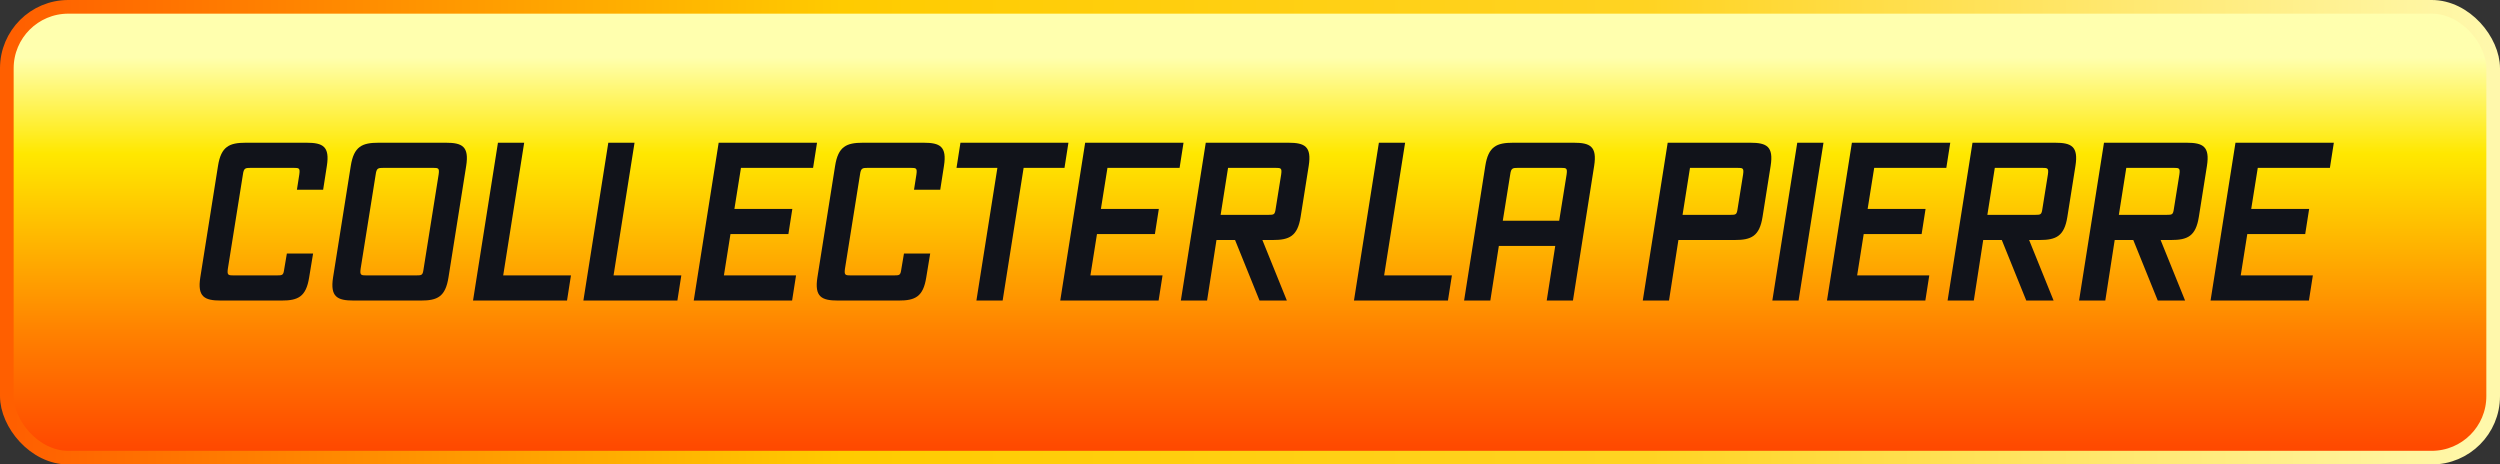 <svg width="183" height="34" viewBox="0 0 183 34" fill="none" xmlns="http://www.w3.org/2000/svg">
<rect x="0" y="0" width="183" height="34" fill="#333333" stroke="none"/>
<rect x="0.5" y="0.5" width="182" height="33" rx="4.5" fill="url(#paint0_linear_7930_161741)"/>
<rect x="0.5" y="0.5" width="182" height="33" rx="4.5" stroke="url(#paint1_linear_7930_161741)"/>
<path d="M20.614 22H16.166C14.966 22 14.438 21.728 14.662 20.304L15.958 12.144C16.182 10.72 16.79 10.448 17.99 10.448H22.438C23.638 10.448 24.15 10.72 23.926 12.144L23.654 13.888H21.734L21.91 12.768C21.974 12.304 21.894 12.288 21.494 12.288H18.358C17.958 12.288 17.846 12.304 17.782 12.768L16.678 19.68C16.614 20.144 16.71 20.16 17.11 20.16H20.246C20.694 20.16 20.742 20.144 20.806 19.696L20.998 18.56H22.918L22.63 20.304C22.406 21.728 21.814 22 20.614 22ZM30.813 22H25.885C24.685 22 24.157 21.728 24.381 20.304L25.677 12.144C25.901 10.72 26.509 10.448 27.709 10.448H32.637C33.837 10.448 34.349 10.72 34.125 12.144L32.829 20.304C32.605 21.728 32.013 22 30.813 22ZM31.005 19.696L32.109 12.768C32.173 12.304 32.093 12.288 31.693 12.288H28.077C27.677 12.288 27.565 12.304 27.501 12.768L26.397 19.68C26.333 20.144 26.429 20.16 26.829 20.16H30.445C30.893 20.16 30.941 20.144 31.005 19.696ZM41.506 22H34.626L36.45 10.448H38.37L36.834 20.16H41.794L41.506 22ZM49.584 22H42.704L44.528 10.448H46.448L44.912 20.16H49.872L49.584 22ZM57.982 22H50.782L52.606 10.448H59.806L59.518 12.288H54.238L53.758 15.296H57.998L57.71 17.136H53.47L52.99 20.16H58.27L57.982 22ZM65.786 22H61.338C60.138 22 59.61 21.728 59.834 20.304L61.13 12.144C61.354 10.72 61.962 10.448 63.162 10.448H67.61C68.81 10.448 69.322 10.72 69.098 12.144L68.826 13.888H66.906L67.082 12.768C67.146 12.304 67.066 12.288 66.666 12.288H63.53C63.13 12.288 63.018 12.304 62.954 12.768L61.85 19.68C61.786 20.144 61.882 20.16 62.282 20.16H65.418C65.866 20.16 65.914 20.144 65.978 19.696L66.17 18.56H68.09L67.802 20.304C67.578 21.728 66.986 22 65.786 22ZM73.393 22H71.473L73.009 12.288H70.017L70.305 10.448H78.209L77.921 12.288H74.929L73.393 22ZM84.81 22H77.61L79.434 10.448H86.634L86.346 12.288H81.066L80.586 15.296H84.826L84.538 17.136H80.298L79.818 20.16H85.098L84.81 22ZM94.198 22H92.198L90.406 17.568H89.046L88.358 22H86.438L88.262 10.448H94.31C95.51 10.448 96.022 10.72 95.798 12.144L95.206 15.872C94.982 17.296 94.374 17.568 93.174 17.568H92.406L94.198 22ZM93.382 15.264L93.782 12.768C93.846 12.304 93.766 12.288 93.366 12.288H89.894L89.35 15.728H92.822C93.27 15.728 93.318 15.712 93.382 15.264ZM105.99 22H99.11L100.934 10.448H102.854L101.318 20.16H106.278L105.99 22ZM115.14 22H113.22L113.844 18H109.716L109.092 22H107.172L108.724 12.144C108.948 10.72 109.556 10.448 110.756 10.448H115.204C116.404 10.448 116.916 10.72 116.692 12.144L115.14 22ZM114.132 16.16L114.676 12.768C114.74 12.304 114.66 12.288 114.26 12.288H111.124C110.724 12.288 110.612 12.304 110.548 12.768L110.004 16.16H114.132ZM122.171 22H120.251L122.075 10.448H128.123C129.323 10.448 129.835 10.72 129.611 12.144L129.019 15.872C128.795 17.296 128.187 17.568 126.987 17.568H122.859L122.171 22ZM127.195 15.264L127.595 12.768C127.659 12.304 127.579 12.288 127.179 12.288H123.707L123.163 15.728H126.635C127.083 15.728 127.131 15.712 127.195 15.264ZM131.655 22H129.735L131.559 10.448H133.479L131.655 22ZM140.935 22H133.735L135.559 10.448H142.759L142.471 12.288H137.191L136.711 15.296H140.951L140.663 17.136H136.423L135.943 20.16H141.223L140.935 22ZM150.323 22H148.323L146.531 17.568H145.171L144.483 22H142.563L144.387 10.448H150.435C151.635 10.448 152.147 10.72 151.923 12.144L151.331 15.872C151.107 17.296 150.499 17.568 149.299 17.568H148.531L150.323 22ZM149.507 15.264L149.907 12.768C149.971 12.304 149.891 12.288 149.491 12.288H146.019L145.475 15.728H148.947C149.395 15.728 149.443 15.712 149.507 15.264ZM159.948 22H157.948L156.156 17.568H154.796L154.108 22H152.188L154.012 10.448H160.06C161.26 10.448 161.772 10.72 161.548 12.144L160.956 15.872C160.732 17.296 160.124 17.568 158.924 17.568H158.156L159.948 22ZM159.132 15.264L159.532 12.768C159.596 12.304 159.516 12.288 159.116 12.288H155.644L155.1 15.728H158.572C159.02 15.728 159.068 15.712 159.132 15.264ZM169.013 22H161.813L163.637 10.448H170.837L170.549 12.288H165.269L164.789 15.296H169.029L168.741 17.136H164.501L164.021 20.16H169.301L169.013 22Z" fill="#11131A"/>
<defs>
<linearGradient id="paint0_linear_7930_161741" x1="91.5" y1="4.209" x2="91.5" y2="37.692" gradientUnits="userSpaceOnUse">
<stop stop-color="#FFFFAE"/>
<stop offset="0.21" stop-color="#FFE800"/>
<stop offset="0.61" stop-color="#FF7F00"/>
<stop offset="1" stop-color="#FF2900"/>
</linearGradient>
<linearGradient id="paint1_linear_7930_161741" x1="1" y1="17" x2="182" y2="17" gradientUnits="userSpaceOnUse">
<stop stop-color="#FF5F00"/>
<stop offset="0.335" stop-color="#FFCB00"/>
<stop offset="0.66" stop-color="#FFD322"/>
<stop offset="1" stop-color="#FFF8AB"/>
</linearGradient>
</defs>
</svg>

